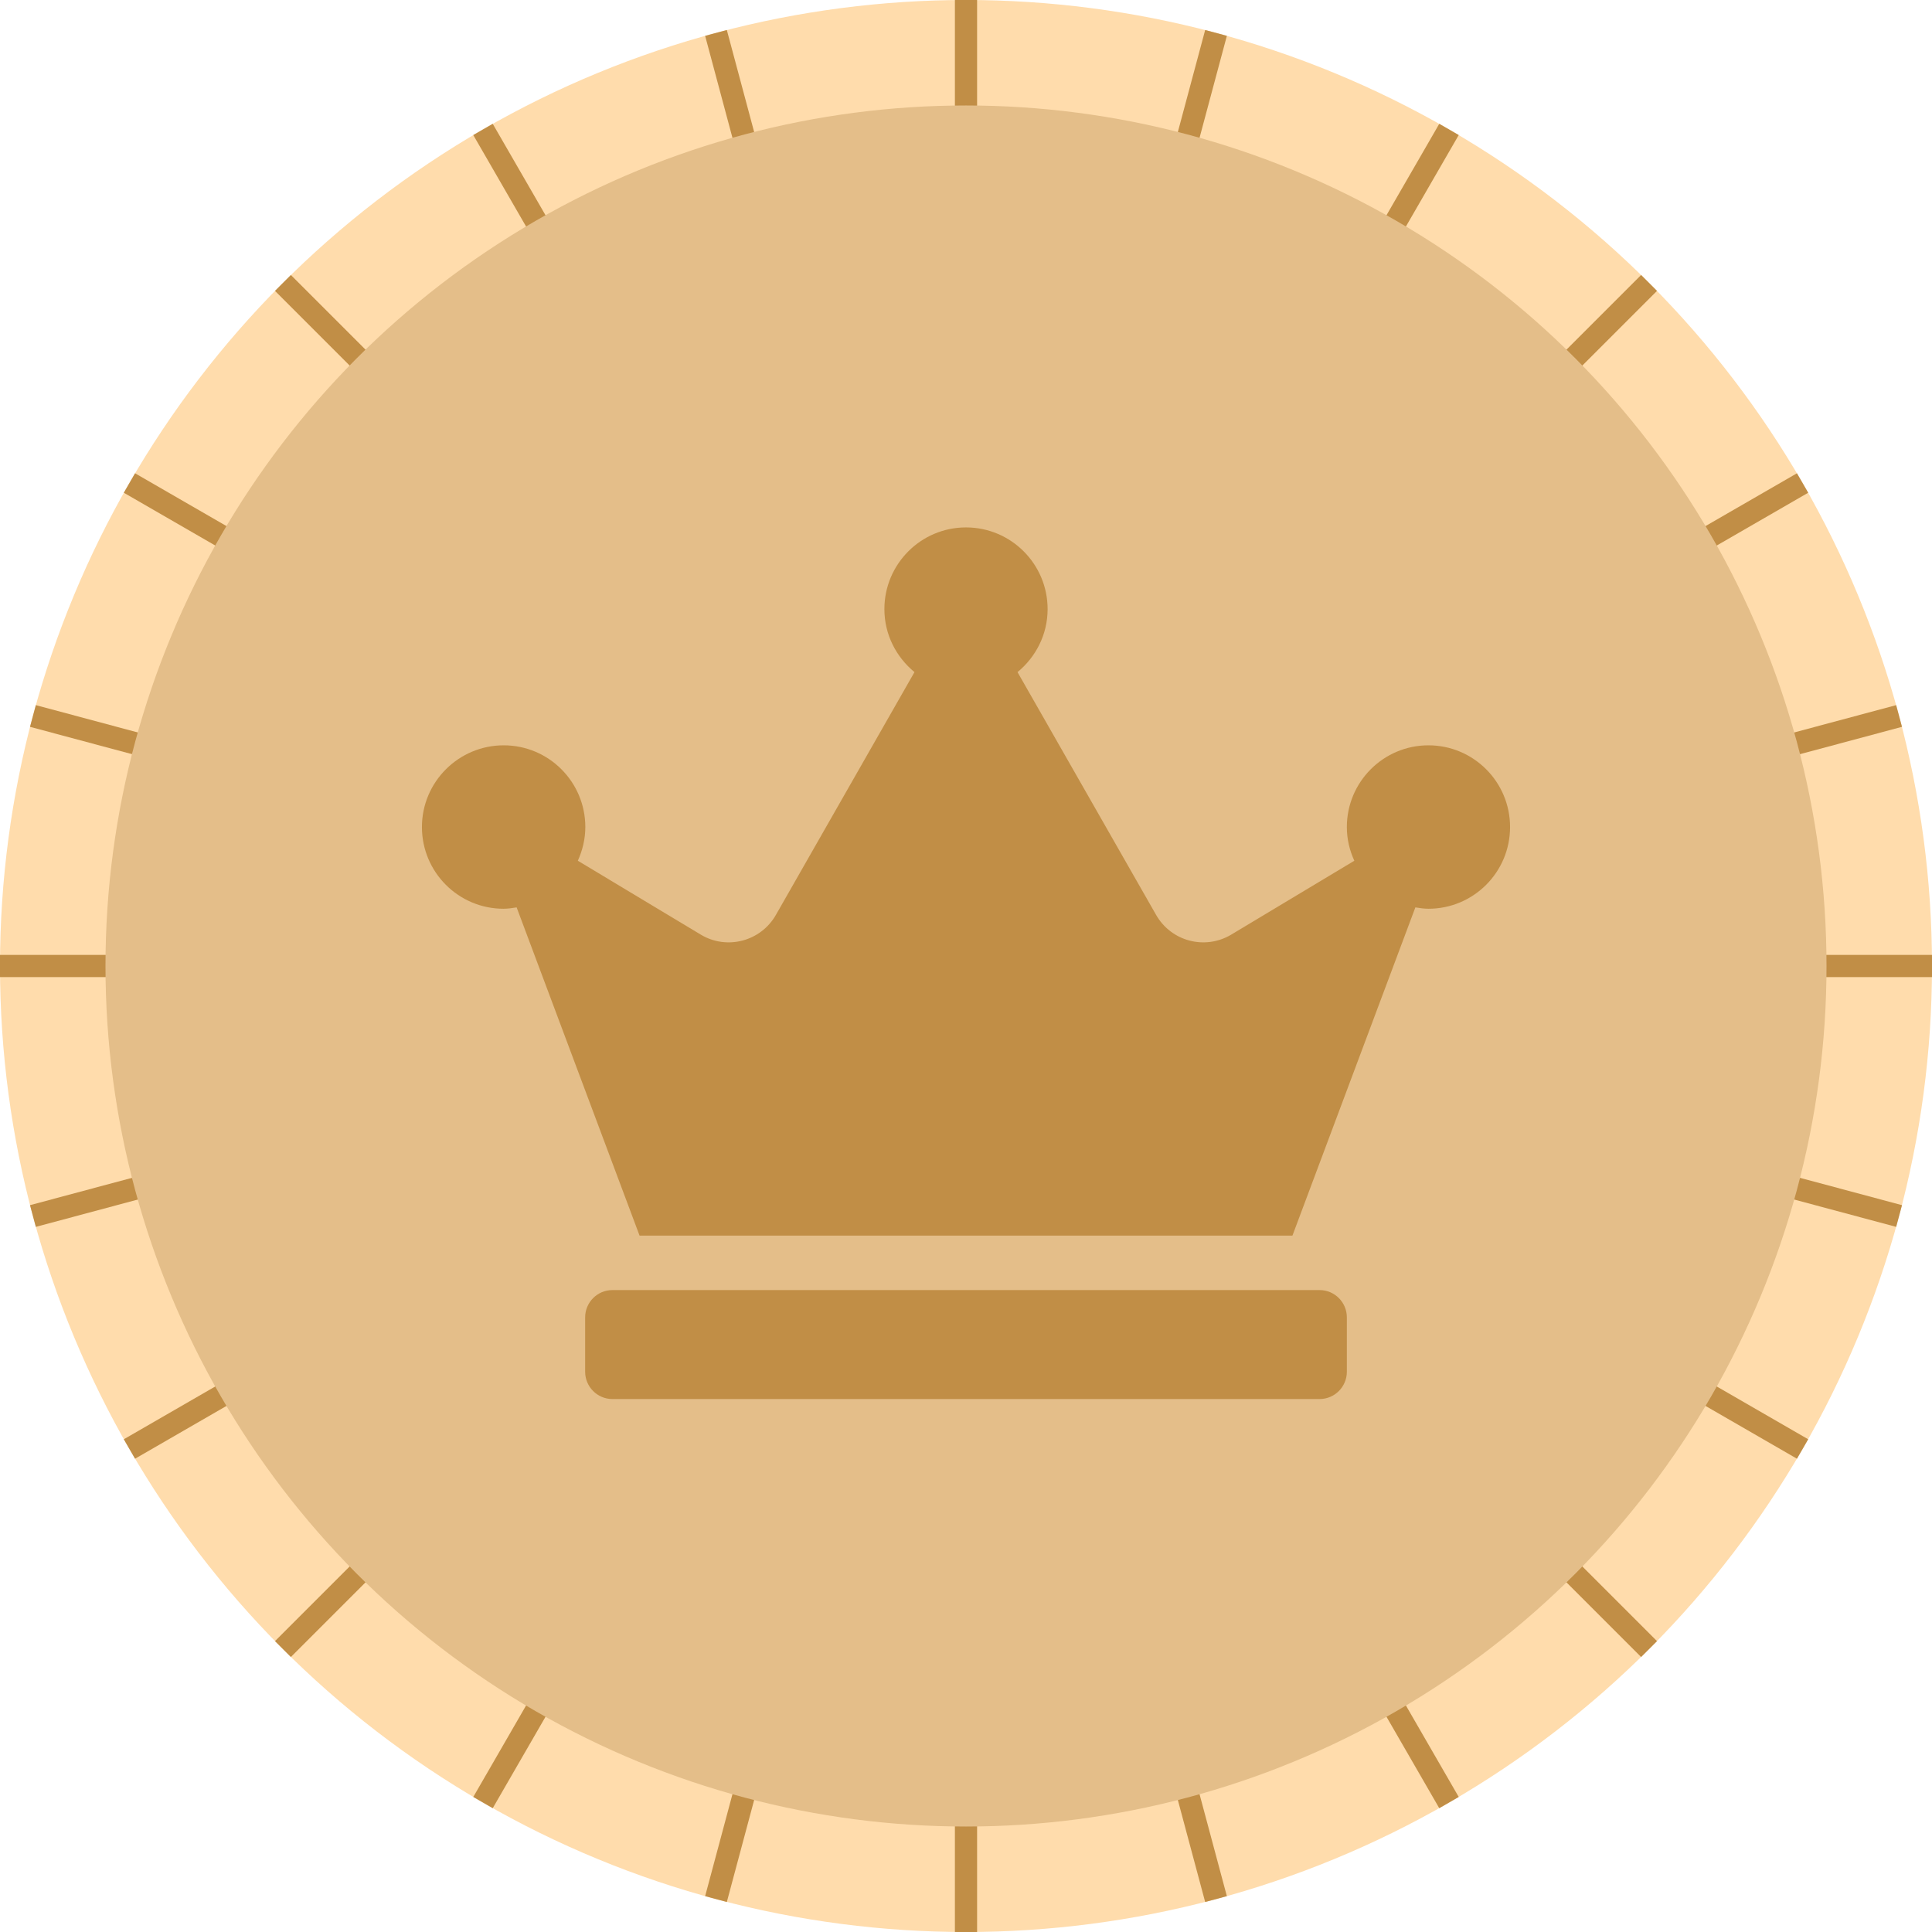 <svg width="348" height="348" viewBox="0 0 348 348" fill="none" xmlns="http://www.w3.org/2000/svg">
<circle cx="174" cy="174" r="174" fill="#FFDCAC"/>
<path d="M172 0H176V348H172V0Z" fill="#C18E46"/>
<path d="M348 172V176L0 176L1.74846e-07 172L348 172Z" fill="#C18E46"/>
<path d="M49.533 52.394L52.394 49.533L298.467 295.606L295.606 298.467L49.533 52.394Z" fill="#C18E46"/>
<path d="M295.606 49.533L298.467 52.394L52.394 298.467L49.533 295.606L295.606 49.533Z" fill="#C18E46"/>
<path d="M217.08 5.405L220.989 6.453L130.92 342.595L127.011 341.547L217.08 5.405Z" fill="#C18E46"/>
<path d="M342.595 217.08L341.547 220.989L5.405 130.92L6.453 127.011L342.595 217.08Z" fill="#C18E46"/>
<path d="M85.248 24.323L88.752 22.3L262.752 323.677L259.248 325.7L85.248 24.323Z" fill="#C18E46"/>
<path d="M323.677 85.248L325.7 88.752L24.323 262.752L22.3 259.248L323.677 85.248Z" fill="#C18E46"/>
<path d="M259.248 22.3L262.752 24.323L88.752 325.7L85.248 323.677L259.248 22.3Z" fill="#C18E46"/>
<path d="M325.7 259.248L323.677 262.752L22.3 88.752L24.323 85.248L325.7 259.248Z" fill="#C18E46"/>
<path d="M127.011 6.453L130.92 5.405L220.989 341.547L217.08 342.595L127.011 6.453Z" fill="#C18E46"/>
<path d="M341.547 127.011L342.595 130.92L6.453 220.989L5.405 217.08L341.547 127.011Z" fill="#C18E46"/>
<circle cx="174" cy="174" r="155" fill="#E4BE89"/>
<path d="M237.7 232.375H110.3C107.605 232.375 105.4 234.583 105.4 237.281V247.094C105.4 249.792 107.605 252 110.3 252H237.7C240.395 252 242.6 249.792 242.6 247.094V237.281C242.6 234.583 240.395 232.375 237.7 232.375ZM257.3 134.25C249.184 134.25 242.6 140.843 242.6 148.969C242.6 151.146 243.09 153.17 243.948 155.04L221.775 168.348C217.059 171.17 210.964 169.575 208.239 164.791L183.279 121.064C186.556 118.366 188.7 114.318 188.7 109.719C188.7 101.593 182.116 95 174 95C165.884 95 159.3 101.593 159.3 109.719C159.3 114.318 161.444 118.366 164.721 121.064L139.761 164.791C137.036 169.575 130.911 171.17 126.225 168.348L104.083 155.04C104.91 153.2 105.431 151.146 105.431 148.969C105.431 140.843 98.846 134.25 90.731 134.25C82.615 134.25 76 140.843 76 148.969C76 157.095 82.584 163.688 90.7 163.688C91.496 163.688 92.293 163.565 93.058 163.442L115.2 222.562H232.8L254.942 163.442C255.708 163.565 256.504 163.688 257.3 163.688C265.416 163.688 272 157.095 272 148.969C272 140.843 265.416 134.25 257.3 134.25Z" fill="#C18E46"/>
</svg>
